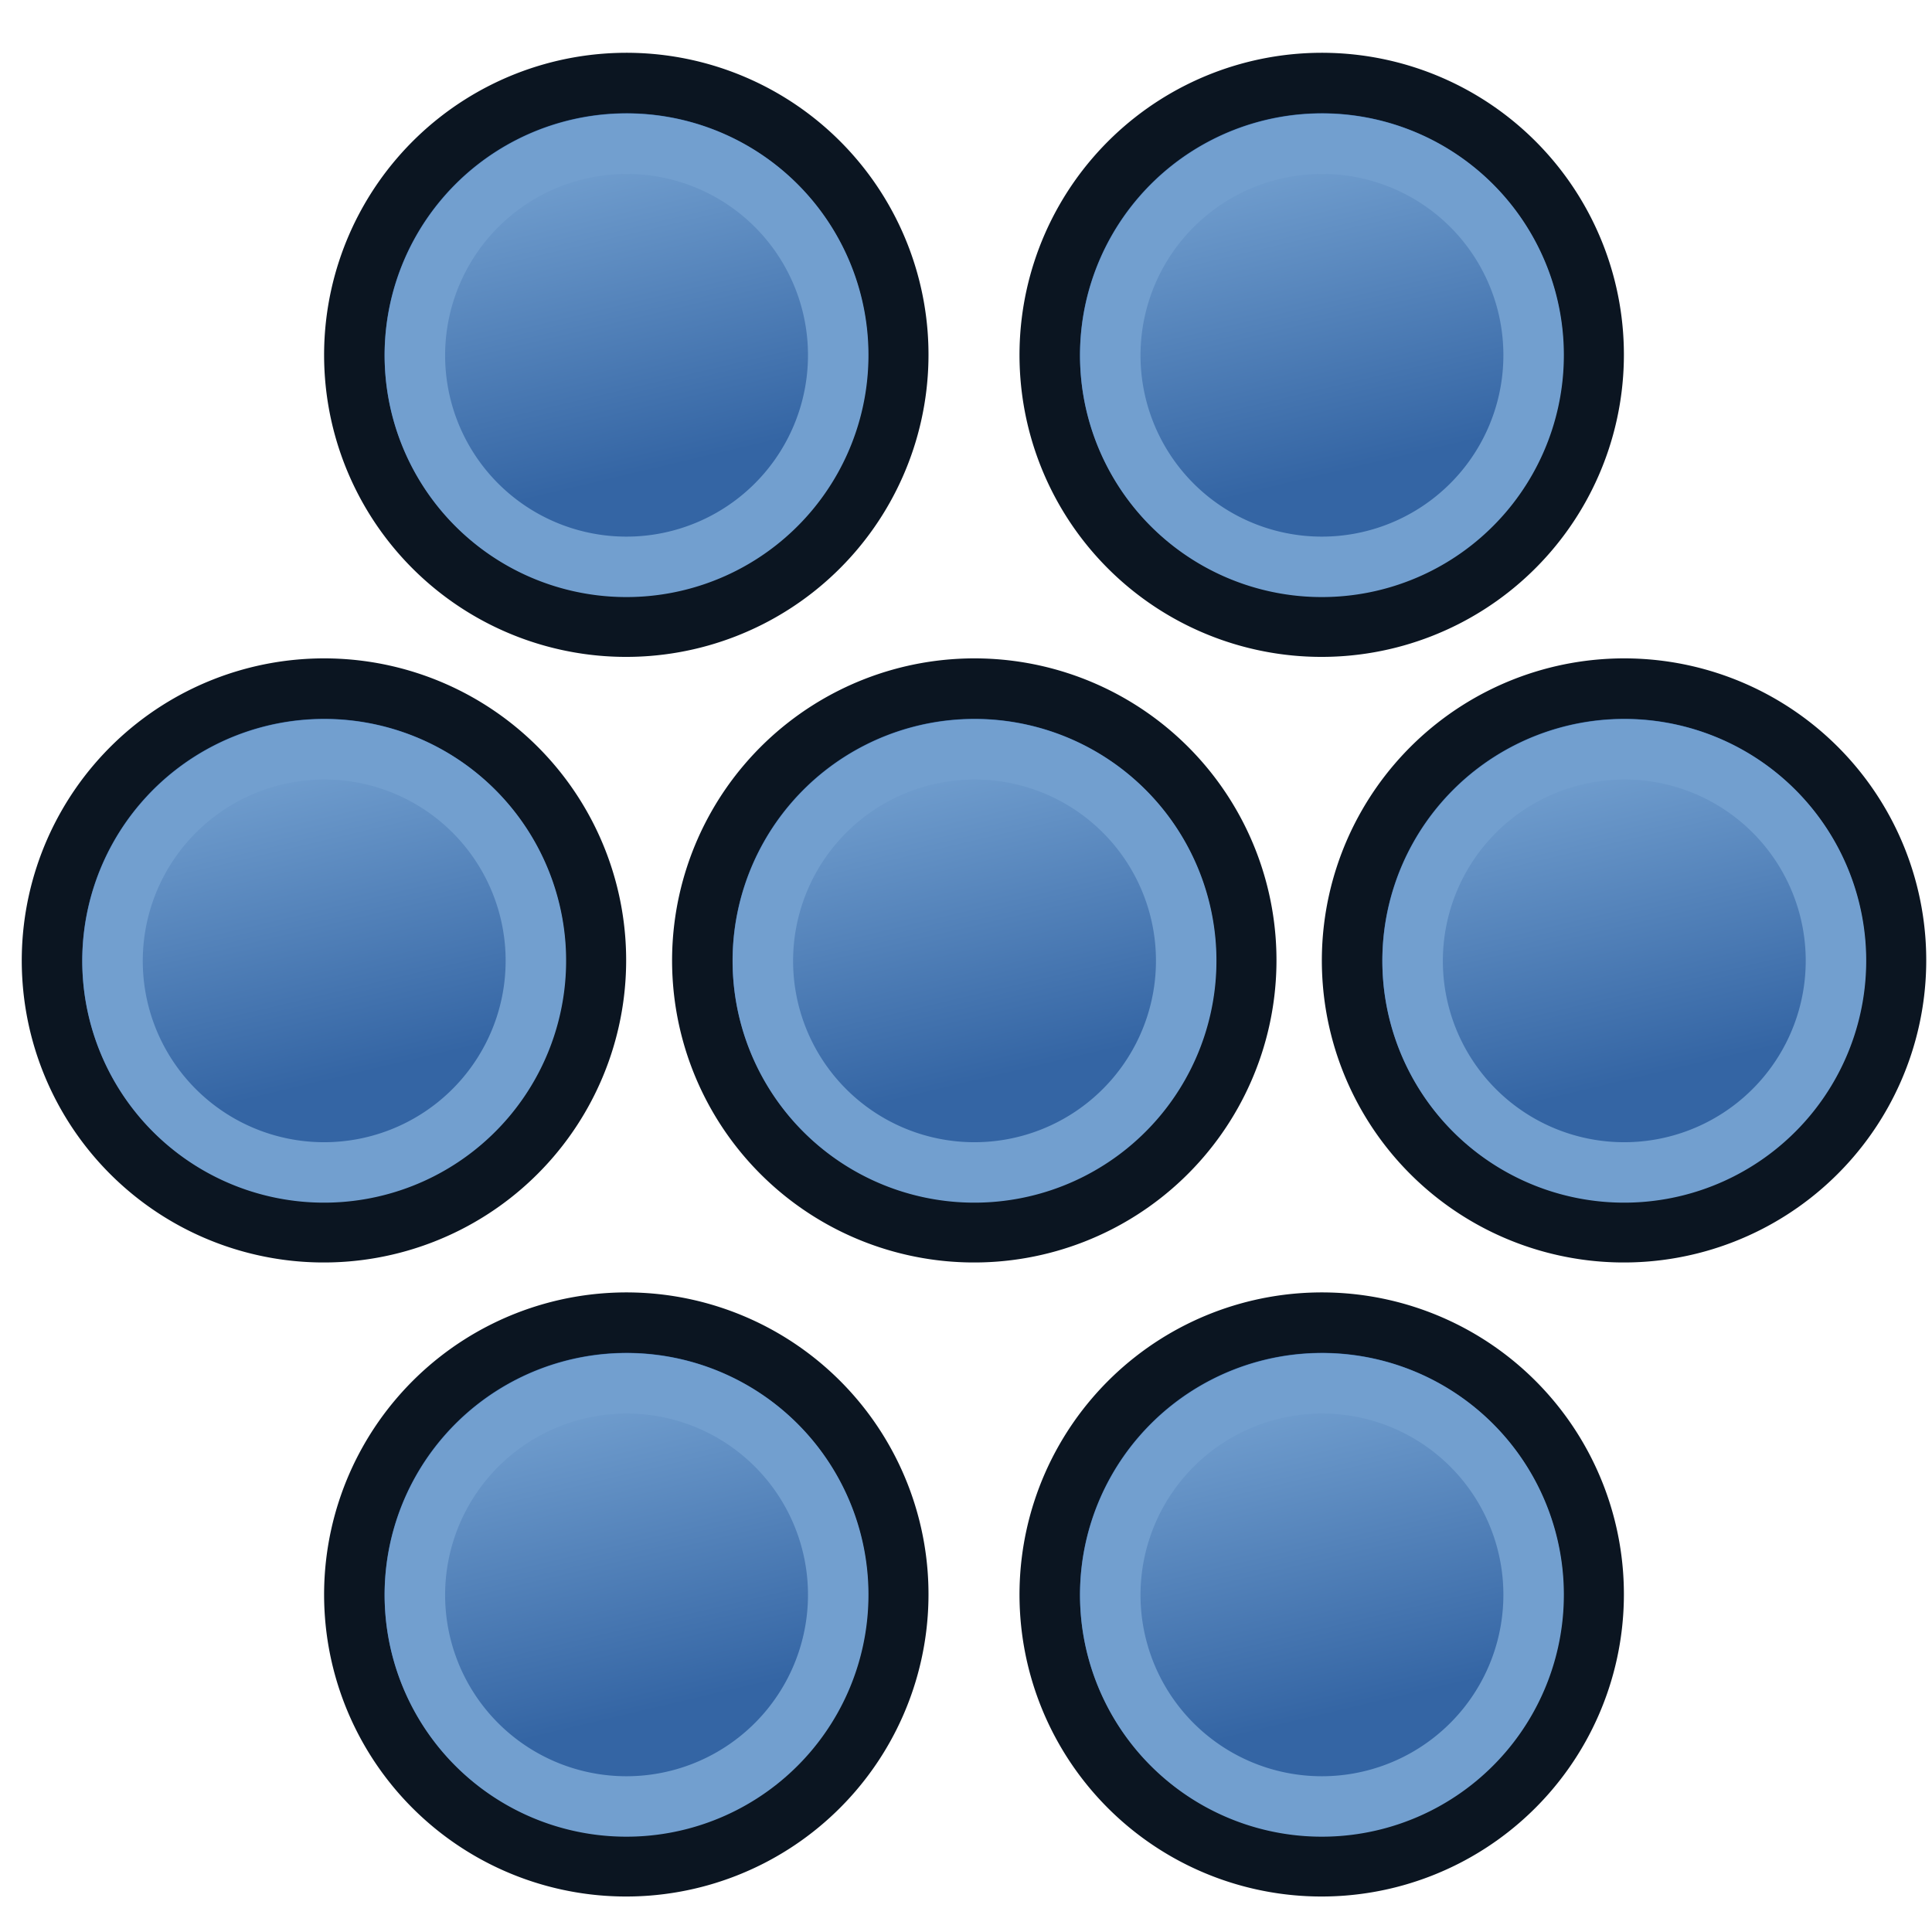 <svg xmlns="http://www.w3.org/2000/svg" xmlns:svg="http://www.w3.org/2000/svg" xmlns:xlink="http://www.w3.org/1999/xlink" id="svg5821" width="64" height="64" version="1.1"><defs id="defs5823"><linearGradient id="linearGradient6349"><stop id="stop6351" offset="0" stop-color="#000" stop-opacity="1"/><stop id="stop6353" offset="1" stop-color="#000" stop-opacity="0"/></linearGradient><linearGradient id="linearGradient3377"><stop id="stop3379" offset="0" stop-color="#0019a3" stop-opacity="1"/><stop id="stop3381" offset="1" stop-color="#0069ff" stop-opacity="1"/></linearGradient><linearGradient id="linearGradient3383" x1="901.188" x2="1267.906" y1="1190.875" y2="1190.875" gradientTransform="matrix(-1,0,0,1,2199.356,0)" gradientUnits="userSpaceOnUse" xlink:href="#linearGradient3377"/><radialGradient id="radialGradient6355" cx="1103.64" cy="1424.447" r="194.406" fx="1103.64" fy="1424.447" gradientTransform="matrix(-1.431,-1.3605156e-7,-1.202713e-8,0.126,2674.749,1244.283)" gradientUnits="userSpaceOnUse" xlink:href="#linearGradient6349"/><linearGradient id="linearGradient3791-6"><stop id="stop3793-7" offset="0" stop-color="#204a87" stop-opacity="1"/><stop id="stop3795-5" offset="1" stop-color="#729fcf" stop-opacity="1"/></linearGradient><linearGradient id="linearGradient3820" x1="939.988" x2="893.257" y1="1097.512" y2="989.777" gradientUnits="userSpaceOnUse" xlink:href="#linearGradient3791-6"/><linearGradient id="linearGradient3791-0"><stop id="stop3793-6" offset="0" stop-color="#204a87" stop-opacity="1"/><stop id="stop3795-2" offset="1" stop-color="#729fcf" stop-opacity="1"/></linearGradient><linearGradient id="linearGradient3896" x1="939.988" x2="893.257" y1="1097.512" y2="989.777" gradientUnits="userSpaceOnUse" xlink:href="#linearGradient3791-0"/><linearGradient id="linearGradient3791-2"><stop id="stop3793-9" offset="0" stop-color="#204a87" stop-opacity="1"/><stop id="stop3795-3" offset="1" stop-color="#729fcf" stop-opacity="1"/></linearGradient><linearGradient id="linearGradient3896-1" x1="939.988" x2="893.257" y1="1097.512" y2="989.777" gradientUnits="userSpaceOnUse" xlink:href="#linearGradient3791-2"/><linearGradient id="linearGradient3836"><stop id="stop3838" offset="0" stop-color="#3465a4" stop-opacity="1"/><stop id="stop3840" offset="1" stop-color="#729fcf" stop-opacity="1"/></linearGradient><linearGradient id="linearGradient3144-6"><stop id="stop3146-9" offset="0" stop-color="#fff" stop-opacity="1"/><stop id="stop3148-2" offset="1" stop-color="#fff" stop-opacity="0"/></linearGradient><radialGradient id="radialGradient3688" cx="225.264" cy="672.797" r="34.345" fx="225.264" fy="672.797" gradientTransform="matrix(1,0,0,0.699,0,202.829)" gradientUnits="userSpaceOnUse" xlink:href="#linearGradient3144-6"/><linearGradient id="linearGradient3864-0-0"><stop id="stop3866-5-7" offset="0" stop-color="#0619c0" stop-opacity="1"/><stop id="stop3868-7-6" offset="1" stop-color="#379cfb" stop-opacity="1"/></linearGradient><linearGradient id="linearGradient3377-3"><stop id="stop3379-6" offset="0" stop-color="#fa0" stop-opacity="1"/><stop id="stop3381-7" offset="1" stop-color="#faff2b" stop-opacity="1"/></linearGradient><linearGradient id="linearGradient5048"><stop id="stop5050" offset="0" stop-color="#000" stop-opacity="0"/><stop id="stop5056" offset=".5" stop-color="#000" stop-opacity="1"/><stop id="stop5052" offset="1" stop-color="#000" stop-opacity="0"/></linearGradient><radialGradient id="aigrd2" cx="20.892" cy="114.568" r="5.256" fx="20.892" fy="114.568" gradientUnits="userSpaceOnUse"><stop id="stop15566" offset="0" stop-color="#F0F0F0"/><stop id="stop15568" offset="1" stop-color="#9a9a9a" stop-opacity="1"/></radialGradient><radialGradient id="aigrd3" cx="20.892" cy="64.568" r="5.257" fx="20.892" fy="64.568" gradientUnits="userSpaceOnUse"><stop id="stop15573" offset="0" stop-color="#F0F0F0"/><stop id="stop15575" offset="1" stop-color="#9a9a9a" stop-opacity="1"/></radialGradient><linearGradient id="linearGradient15662"><stop id="stop15664" offset="0" stop-color="#fff" stop-opacity="1"/><stop id="stop15666" offset="1" stop-color="#f8f8f8" stop-opacity="1"/></linearGradient><radialGradient id="radialGradient4452" cx="33.967" cy="35.737" r="86.708" fx="33.967" fy="35.737" gradientTransform="matrix(0.96,0,0,1.041,-52.144,-702.332)" gradientUnits="userSpaceOnUse" xlink:href="#linearGradient259"/><linearGradient id="linearGradient259"><stop id="stop260" offset="0" stop-color="#fafafa" stop-opacity="1"/><stop id="stop261" offset="1" stop-color="#bbb" stop-opacity="1"/></linearGradient><radialGradient id="radialGradient4454" cx="8.824" cy="3.756" r="37.752" fx="8.824" fy="3.756" gradientTransform="matrix(0.968,0,0,1.033,-48.791,-701.685)" gradientUnits="userSpaceOnUse" xlink:href="#linearGradient269"/><linearGradient id="linearGradient269"><stop id="stop270" offset="0" stop-color="#a3a3a3" stop-opacity="1"/><stop id="stop271" offset="1" stop-color="#4c4c4c" stop-opacity="1"/></linearGradient><linearGradient id="linearGradient4095"><stop id="stop4097" offset="0" stop-color="#005bff" stop-opacity="1"/><stop id="stop4099" offset="1" stop-color="#c1e3f7" stop-opacity="1"/></linearGradient><linearGradient id="linearGradient4253" x1="394.158" x2="434.739" y1="185.13" y2="140.227" gradientTransform="matrix(0.942,0,0,0.942,23.728,8.826)" gradientUnits="userSpaceOnUse" xlink:href="#linearGradient4247"/><linearGradient id="linearGradient4247"><stop id="stop4249" offset="0" stop-color="#2e8207" stop-opacity="1"/><stop id="stop4251" offset="1" stop-color="#52ff00" stop-opacity="1"/></linearGradient><linearGradient id="linearGradient3922" x1="11.39" x2="54.51" y1="453.55" y2="485.54" gradientTransform="matrix(1.051,0.02,0.02,1.057,61.906,41.416)" gradientUnits="userSpaceOnUse" xlink:href="#linearGradient3836"/><linearGradient id="linearGradient1217" x1="11.39" x2="54.51" y1="453.55" y2="485.54" gradientTransform="matrix(1.051,0.02,0.02,1.057,61.906,41.416)" gradientUnits="userSpaceOnUse" xlink:href="#linearGradient3836"/><linearGradient id="linearGradient1233" x1="11.39" x2="54.51" y1="453.55" y2="485.54" gradientTransform="matrix(1.051,0.02,0.02,1.057,61.906,41.416)" gradientUnits="userSpaceOnUse" xlink:href="#linearGradient3836"/><linearGradient id="linearGradient1241" x1="11.39" x2="54.51" y1="453.55" y2="485.54" gradientTransform="matrix(1.051,0.02,0.02,1.057,61.906,41.416)" gradientUnits="userSpaceOnUse" xlink:href="#linearGradient3836"/><linearGradient id="linearGradient1259" x1="11.39" x2="54.51" y1="453.55" y2="485.54" gradientTransform="matrix(1.051,0.02,0.02,1.057,61.906,41.416)" gradientUnits="userSpaceOnUse" xlink:href="#linearGradient3836"/><linearGradient id="linearGradient4972" x1="11.39" x2="54.51" y1="453.55" y2="485.54" gradientTransform="matrix(1.051,0.02,0.02,1.057,61.906,41.416)" gradientUnits="userSpaceOnUse" xlink:href="#linearGradient3836"/><linearGradient id="linearGradient4980" x1="11.39" x2="54.51" y1="453.55" y2="485.54" gradientTransform="matrix(1.051,0.02,0.02,1.057,61.906,41.416)" gradientUnits="userSpaceOnUse" xlink:href="#linearGradient3836"/></defs><g id="layer1"><g id="g3360" transform="matrix(0.137,0,0,0.137,-119.155,-134.87)"><g id="g3906" stroke="#3465a4" stroke-width=".81" transform="matrix(-1.028,-0.88,0.881,-1.028,734.462,1854.265)"><path id="path4250" fill="#3465a4" fill-opacity="1" stroke="#0b1521" stroke-dasharray="none" stroke-miterlimit="4" stroke-opacity="1" stroke-width="10.801" d="m 147.075,535.895 a 48.571,48.571 0 1 1 -97.143,0 48.571,48.571 0 1 1 97.143,0 z"/><path id="path4250-7" fill="url(#linearGradient3922)" fill-opacity="1" stroke="#729fcf" stroke-dasharray="none" stroke-miterlimit="4" stroke-opacity="1" stroke-width="10.801" d="m 136.224,535.866 a 37.805,37.804 49.467 1 1 -75.609,-0.002 37.805,37.804 49.467 0 1 75.609,0.002 z"/></g><g id="g1215" stroke="#3465a4" stroke-width=".81" transform="matrix(-1.028,-0.88,0.881,-1.028,891.574,1854.265)"><path id="path1211" fill="#3465a4" fill-opacity="1" stroke="#0b1521" stroke-dasharray="none" stroke-miterlimit="4" stroke-opacity="1" stroke-width="10.801" d="m 147.075,535.895 a 48.571,48.571 0 1 1 -97.143,0 48.571,48.571 0 1 1 97.143,0 z"/><path id="path1213" fill="url(#linearGradient1217)" fill-opacity="1" stroke="#729fcf" stroke-dasharray="none" stroke-miterlimit="4" stroke-opacity="1" stroke-width="10.801" d="m 136.224,535.866 a 37.805,37.804 49.467 1 1 -75.609,-0.002 37.805,37.804 49.467 0 1 75.609,0.002 z"/></g><g id="g1231" stroke="#3465a4" stroke-width=".81" transform="matrix(-1.028,-0.88,0.881,-1.028,650.321,1707.835)"><path id="path1227" fill="#3465a4" fill-opacity="1" stroke="#0b1521" stroke-dasharray="none" stroke-miterlimit="4" stroke-opacity="1" stroke-width="10.801" d="m 147.075,535.895 a 48.571,48.571 0 1 1 -97.143,0 48.571,48.571 0 1 1 97.143,0 z"/><path id="path1229" fill="url(#linearGradient1233)" fill-opacity="1" stroke="#729fcf" stroke-dasharray="none" stroke-miterlimit="4" stroke-opacity="1" stroke-width="10.801" d="m 136.224,535.866 a 37.805,37.804 49.467 1 1 -75.609,-0.002 37.805,37.804 49.467 0 1 75.609,0.002 z"/></g><g id="g1239" stroke="#3465a4" stroke-width=".81" transform="matrix(-1.028,-0.88,0.881,-1.028,650.321,2007.572)"><path id="path1235" fill="#3465a4" fill-opacity="1" stroke="#0b1521" stroke-dasharray="none" stroke-miterlimit="4" stroke-opacity="1" stroke-width="10.801" d="m 147.075,535.895 a 48.571,48.571 0 1 1 -97.143,0 48.571,48.571 0 1 1 97.143,0 z"/><path id="path1237" fill="url(#linearGradient1241)" fill-opacity="1" stroke="#729fcf" stroke-dasharray="none" stroke-miterlimit="4" stroke-opacity="1" stroke-width="10.801" d="m 136.224,535.866 a 37.805,37.804 49.467 1 1 -75.609,-0.002 37.805,37.804 49.467 0 1 75.609,0.002 z"/></g><g id="g1257" stroke="#3465a4" stroke-width=".81" transform="matrix(-1.028,-0.88,0.881,-1.028,577.215,1854.265)"><path id="path1253" fill="#3465a4" fill-opacity="1" stroke="#0b1521" stroke-dasharray="none" stroke-miterlimit="4" stroke-opacity="1" stroke-width="10.801" d="m 147.075,535.895 a 48.571,48.571 0 1 1 -97.143,0 48.571,48.571 0 1 1 97.143,0 z"/><path id="path1255" fill="url(#linearGradient1259)" fill-opacity="1" stroke="#729fcf" stroke-dasharray="none" stroke-miterlimit="4" stroke-opacity="1" stroke-width="10.801" d="m 136.224,535.866 a 37.805,37.804 49.467 1 1 -75.609,-0.002 37.805,37.804 49.467 0 1 75.609,0.002 z"/></g><g id="g4970" stroke="#3465a4" stroke-width=".81" transform="matrix(-1.028,-0.88,0.881,-1.028,818.467,1707.835)"><path id="path4966" fill="#3465a4" fill-opacity="1" stroke="#0b1521" stroke-dasharray="none" stroke-miterlimit="4" stroke-opacity="1" stroke-width="10.801" d="m 147.075,535.895 a 48.571,48.571 0 1 1 -97.143,0 48.571,48.571 0 1 1 97.143,0 z"/><path id="path4968" fill="url(#linearGradient4972)" fill-opacity="1" stroke="#729fcf" stroke-dasharray="none" stroke-miterlimit="4" stroke-opacity="1" stroke-width="10.801" d="m 136.224,535.866 a 37.805,37.804 49.467 1 1 -75.609,-0.002 37.805,37.804 49.467 0 1 75.609,0.002 z"/></g><g id="g4978" stroke="#3465a4" stroke-width=".81" transform="matrix(-1.028,-0.88,0.881,-1.028,818.467,2007.572)"><path id="path4974" fill="#3465a4" fill-opacity="1" stroke="#0b1521" stroke-dasharray="none" stroke-miterlimit="4" stroke-opacity="1" stroke-width="10.801" d="m 147.075,535.895 a 48.571,48.571 0 1 1 -97.143,0 48.571,48.571 0 1 1 97.143,0 z"/><path id="path4976" fill="url(#linearGradient4980)" fill-opacity="1" stroke="#729fcf" stroke-dasharray="none" stroke-miterlimit="4" stroke-opacity="1" stroke-width="10.801" d="m 136.224,535.866 a 37.805,37.804 49.467 1 1 -75.609,-0.002 37.805,37.804 49.467 0 1 75.609,0.002 z"/></g></g></g></svg>